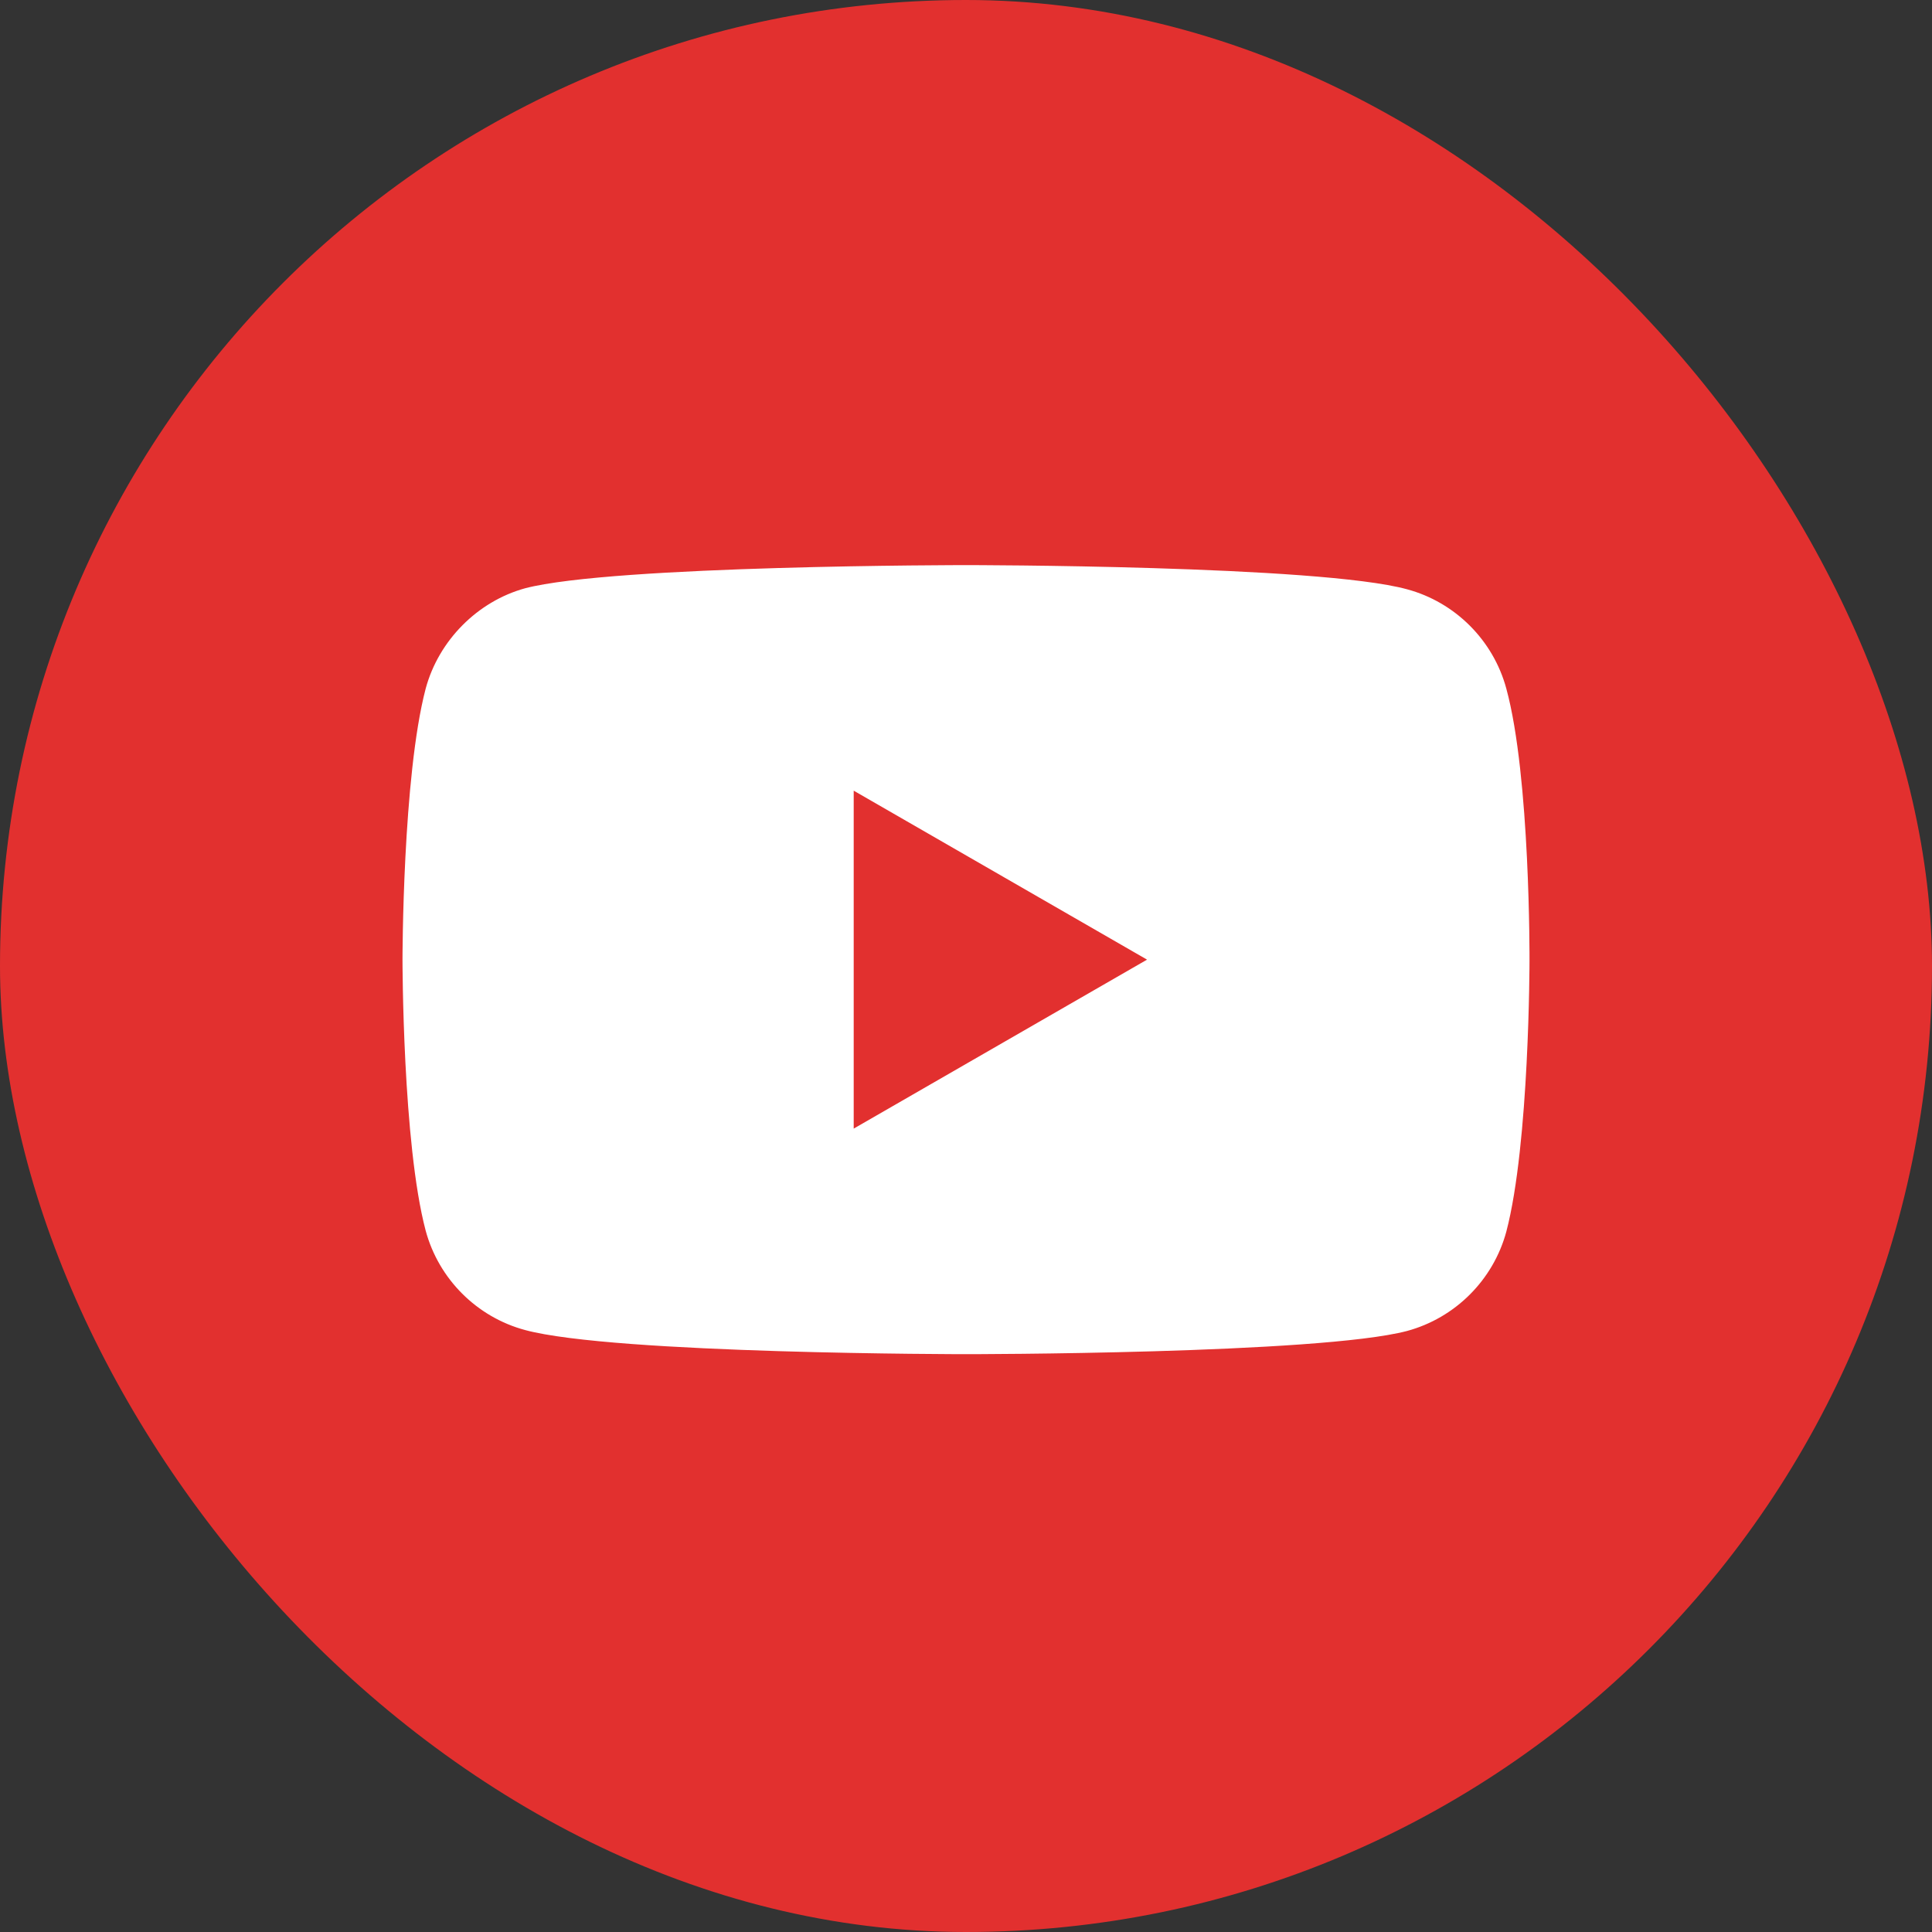 <?xml version="1.0" encoding="UTF-8"?>
<svg width="24px" height="24px" viewBox="0 0 24 24" version="1.1" xmlns="http://www.w3.org/2000/svg" xmlns:xlink="http://www.w3.org/1999/xlink">
    <rect x="0" y="0" width="24" height="24" fill="#333333" stroke="none"/>
    <title>Youtube</title>
    <g id="Page-1" stroke="none" stroke-width="1" fill="none" fill-rule="evenodd">
        <g id="Youtube">
            <rect id="Rectangle" fill="#E2302F" x="0" y="0" width="24" height="24" rx="12"></rect>
            <g id="youtube" transform="translate(5, 7)" fill="#FFFFFF" fill-rule="nonzero">
                <path d="M13.712,1.554 C13.55,0.954 13.077,0.481 12.478,0.32 C11.382,0.02 7,0.02 7,0.02 C7,0.02 2.618,0.02 1.522,0.308 C0.934,0.47 0.45,0.954 0.288,1.554 C-3.88578059e-17,2.649 -3.88578059e-17,4.921 -3.88578059e-17,4.921 C-3.88578059e-17,4.921 -3.88578059e-17,7.204 0.288,8.288 C0.45,8.888 0.923,9.361 1.522,9.522 C2.629,9.822 7,9.822 7,9.822 C7,9.822 11.382,9.822 12.478,9.534 C13.077,9.372 13.55,8.9 13.712,8.3 C14,7.204 14,4.933 14,4.933 C14,4.933 14.011,2.649 13.712,1.554 L13.712,1.554 Z M5.605,7.02 L5.605,2.822 L9.249,4.921 L5.605,7.02 Z" id="Shape"></path>
            </g>
        </g>
    </g>
</svg>
